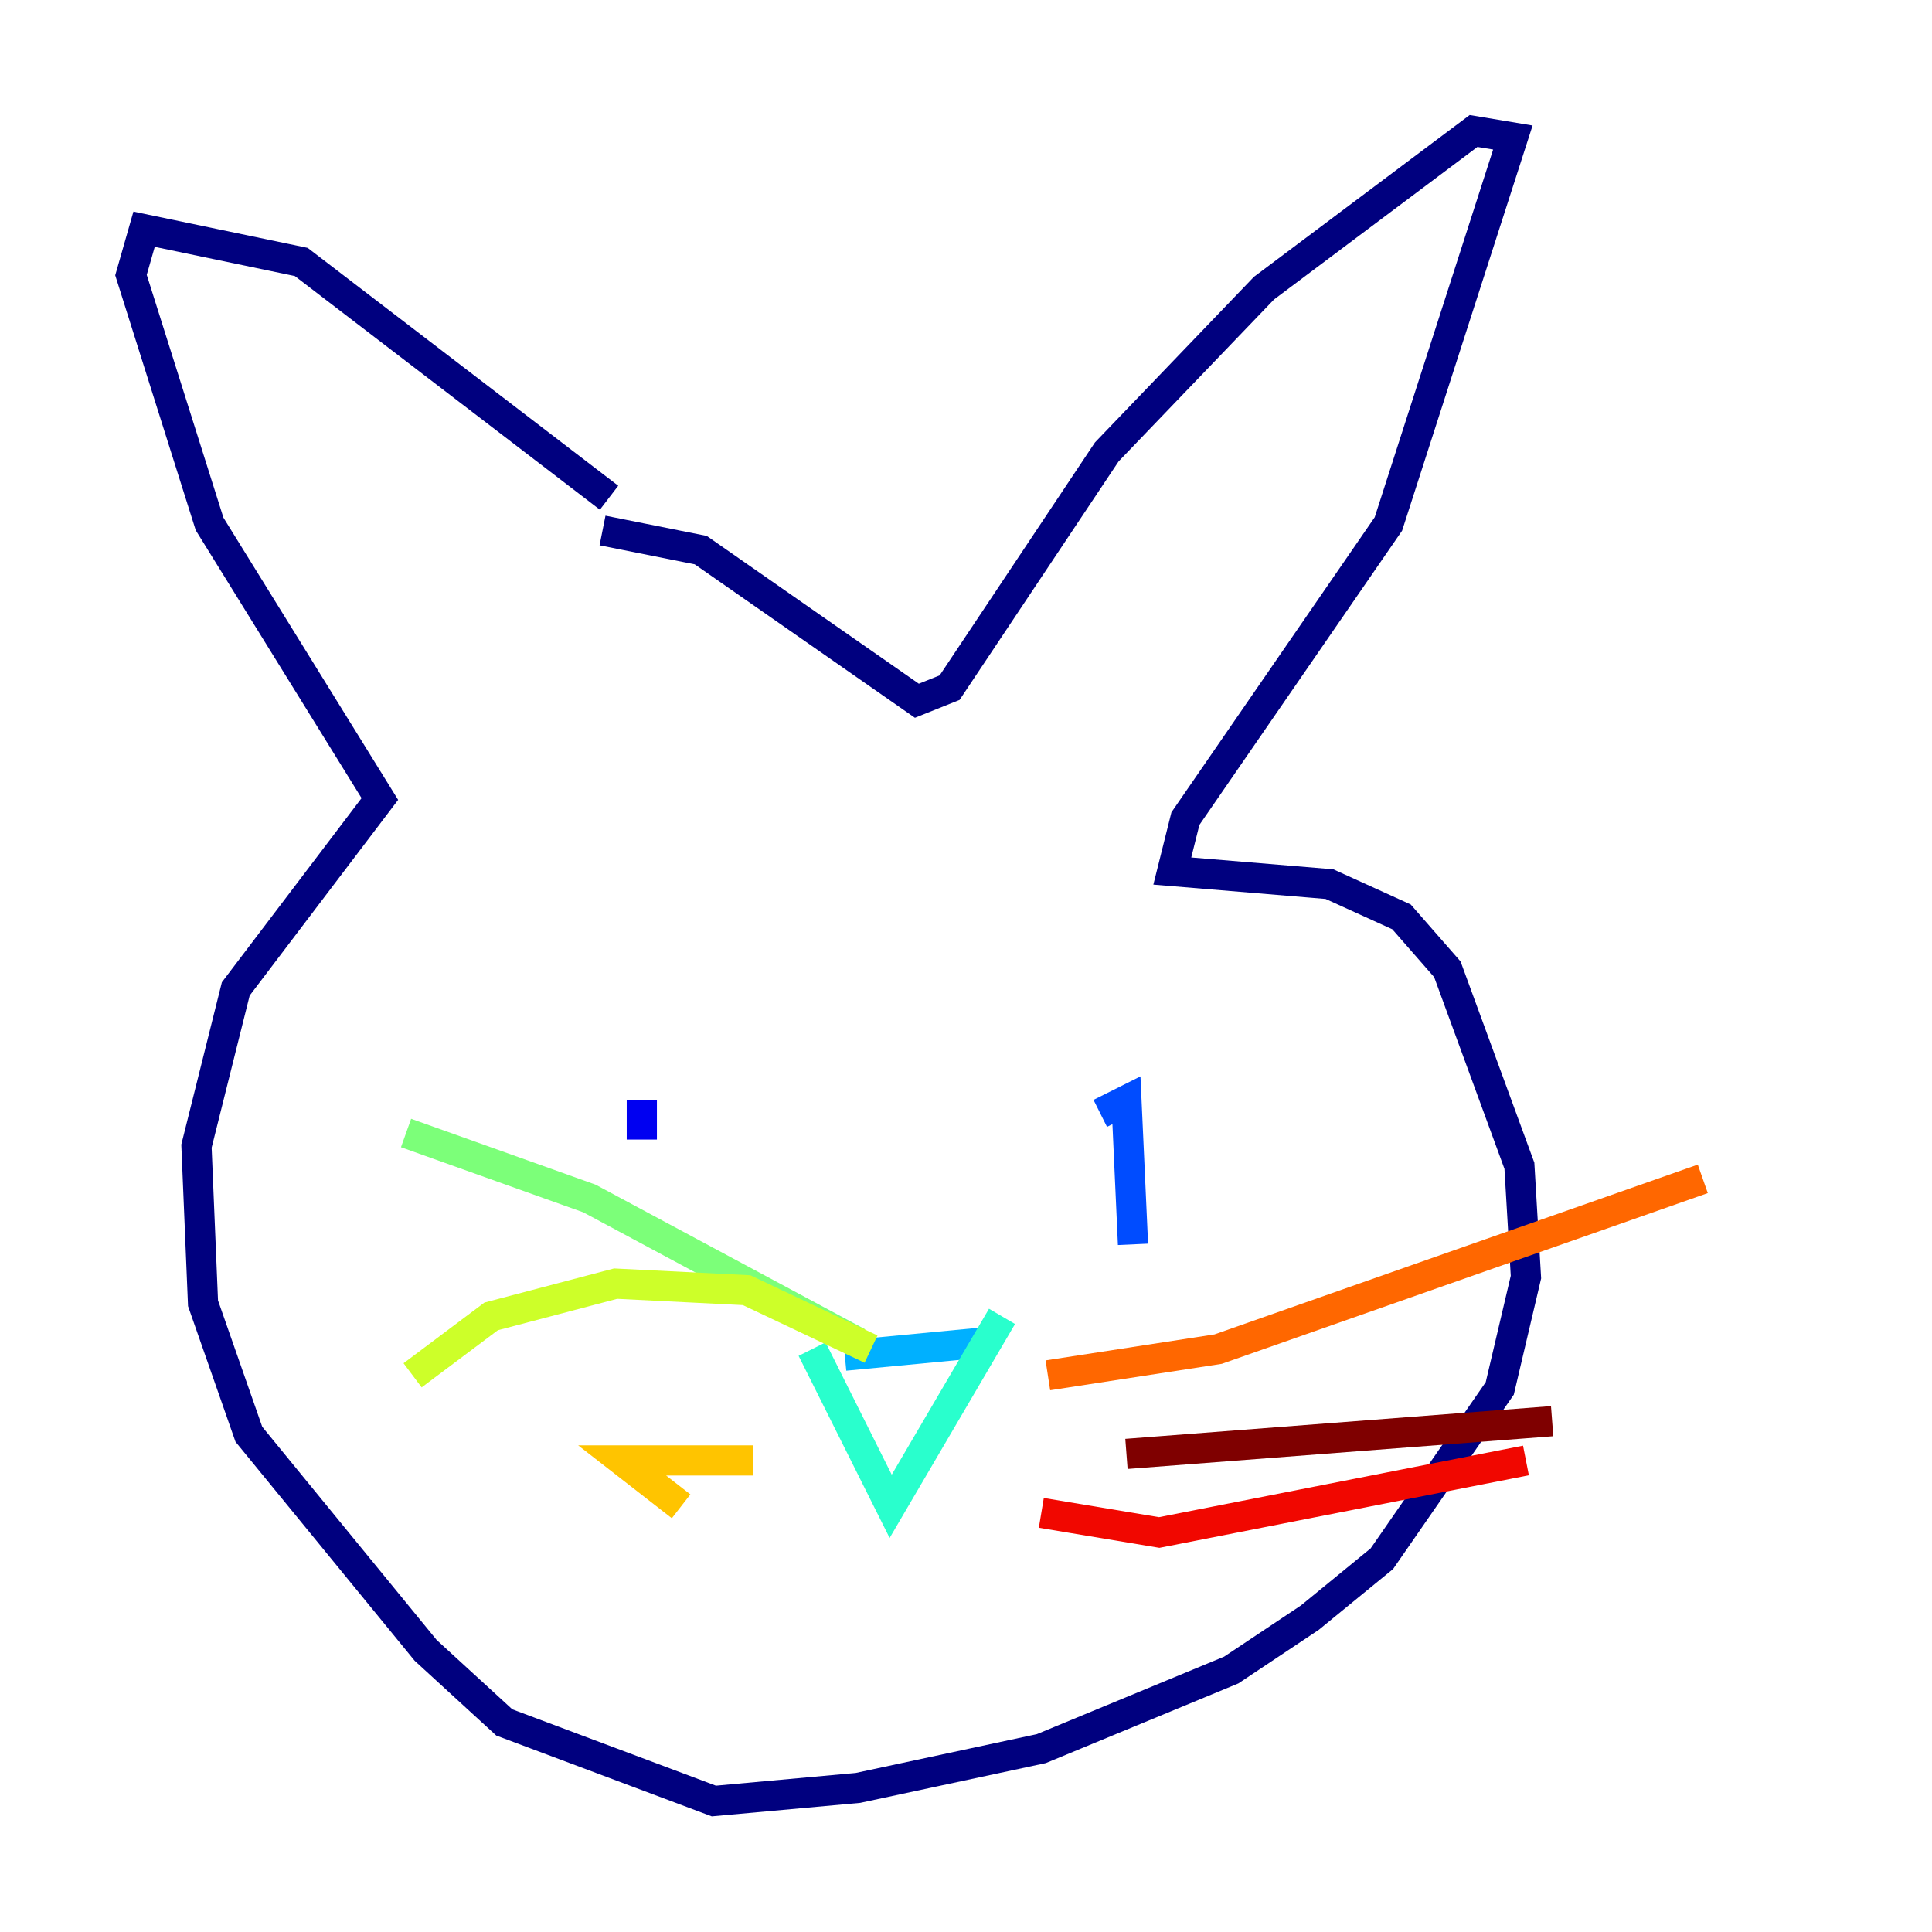 <?xml version="1.0" encoding="utf-8" ?>
<svg baseProfile="tiny" height="128" version="1.2" viewBox="0,0,128,128" width="128" xmlns="http://www.w3.org/2000/svg" xmlns:ev="http://www.w3.org/2001/xml-events" xmlns:xlink="http://www.w3.org/1999/xlink"><defs /><polyline fill="none" points="40.352,32.976 19.959,17.356 9.546,15.186 8.678,18.224 13.885,34.712 25.166,52.936 15.62,65.519 13.017,75.932 13.451,86.346 16.488,95.024 28.203,109.342 33.41,114.115 47.295,119.322 56.841,118.454 68.99,115.851 81.573,110.644 86.78,107.173 91.552,103.268 99.363,91.986 101.098,84.61 100.664,77.234 95.891,64.217 92.854,60.746 88.081,58.576 77.668,57.709 78.536,54.237 91.986,34.712 100.231,9.112 97.627,8.678 83.742,19.091 73.329,29.939 62.915,45.559 60.746,46.427 46.427,36.447 39.919,35.146" stroke="#00007f" stroke-width="2" /><polyline fill="none" points="42.522,75.498 42.522,72.895" stroke="#0000f1" stroke-width="2" /><polyline fill="none" points="75.064,82.441 74.63,72.895 72.895,73.763" stroke="#004cff" stroke-width="2" /><polyline fill="none" points="55.973,89.817 65.085,88.949" stroke="#00b0ff" stroke-width="2" /><polyline fill="none" points="53.803,89.383 59.01,99.797 66.386,87.214" stroke="#29ffcd" stroke-width="2" /><polyline fill="none" points="56.841,88.949 39.051,79.403 26.902,75.064" stroke="#7cff79" stroke-width="2" /><polyline fill="none" points="57.709,89.383 49.464,85.478 40.786,85.044 32.542,87.214 27.336,91.119" stroke="#cdff29" stroke-width="2" /><polyline fill="none" points="49.898,96.759 41.22,96.759 45.125,99.797" stroke="#ffc400" stroke-width="2" /><polyline fill="none" points="69.424,91.119 80.705,89.383 112.814,78.102" stroke="#ff6700" stroke-width="2" /><polyline fill="none" points="68.99,100.231 76.8,101.532 101.098,96.759" stroke="#f10700" stroke-width="2" /><polyline fill="none" points="74.63,96.325 102.834,94.156" stroke="#7f0000" stroke-width="2" /></svg>